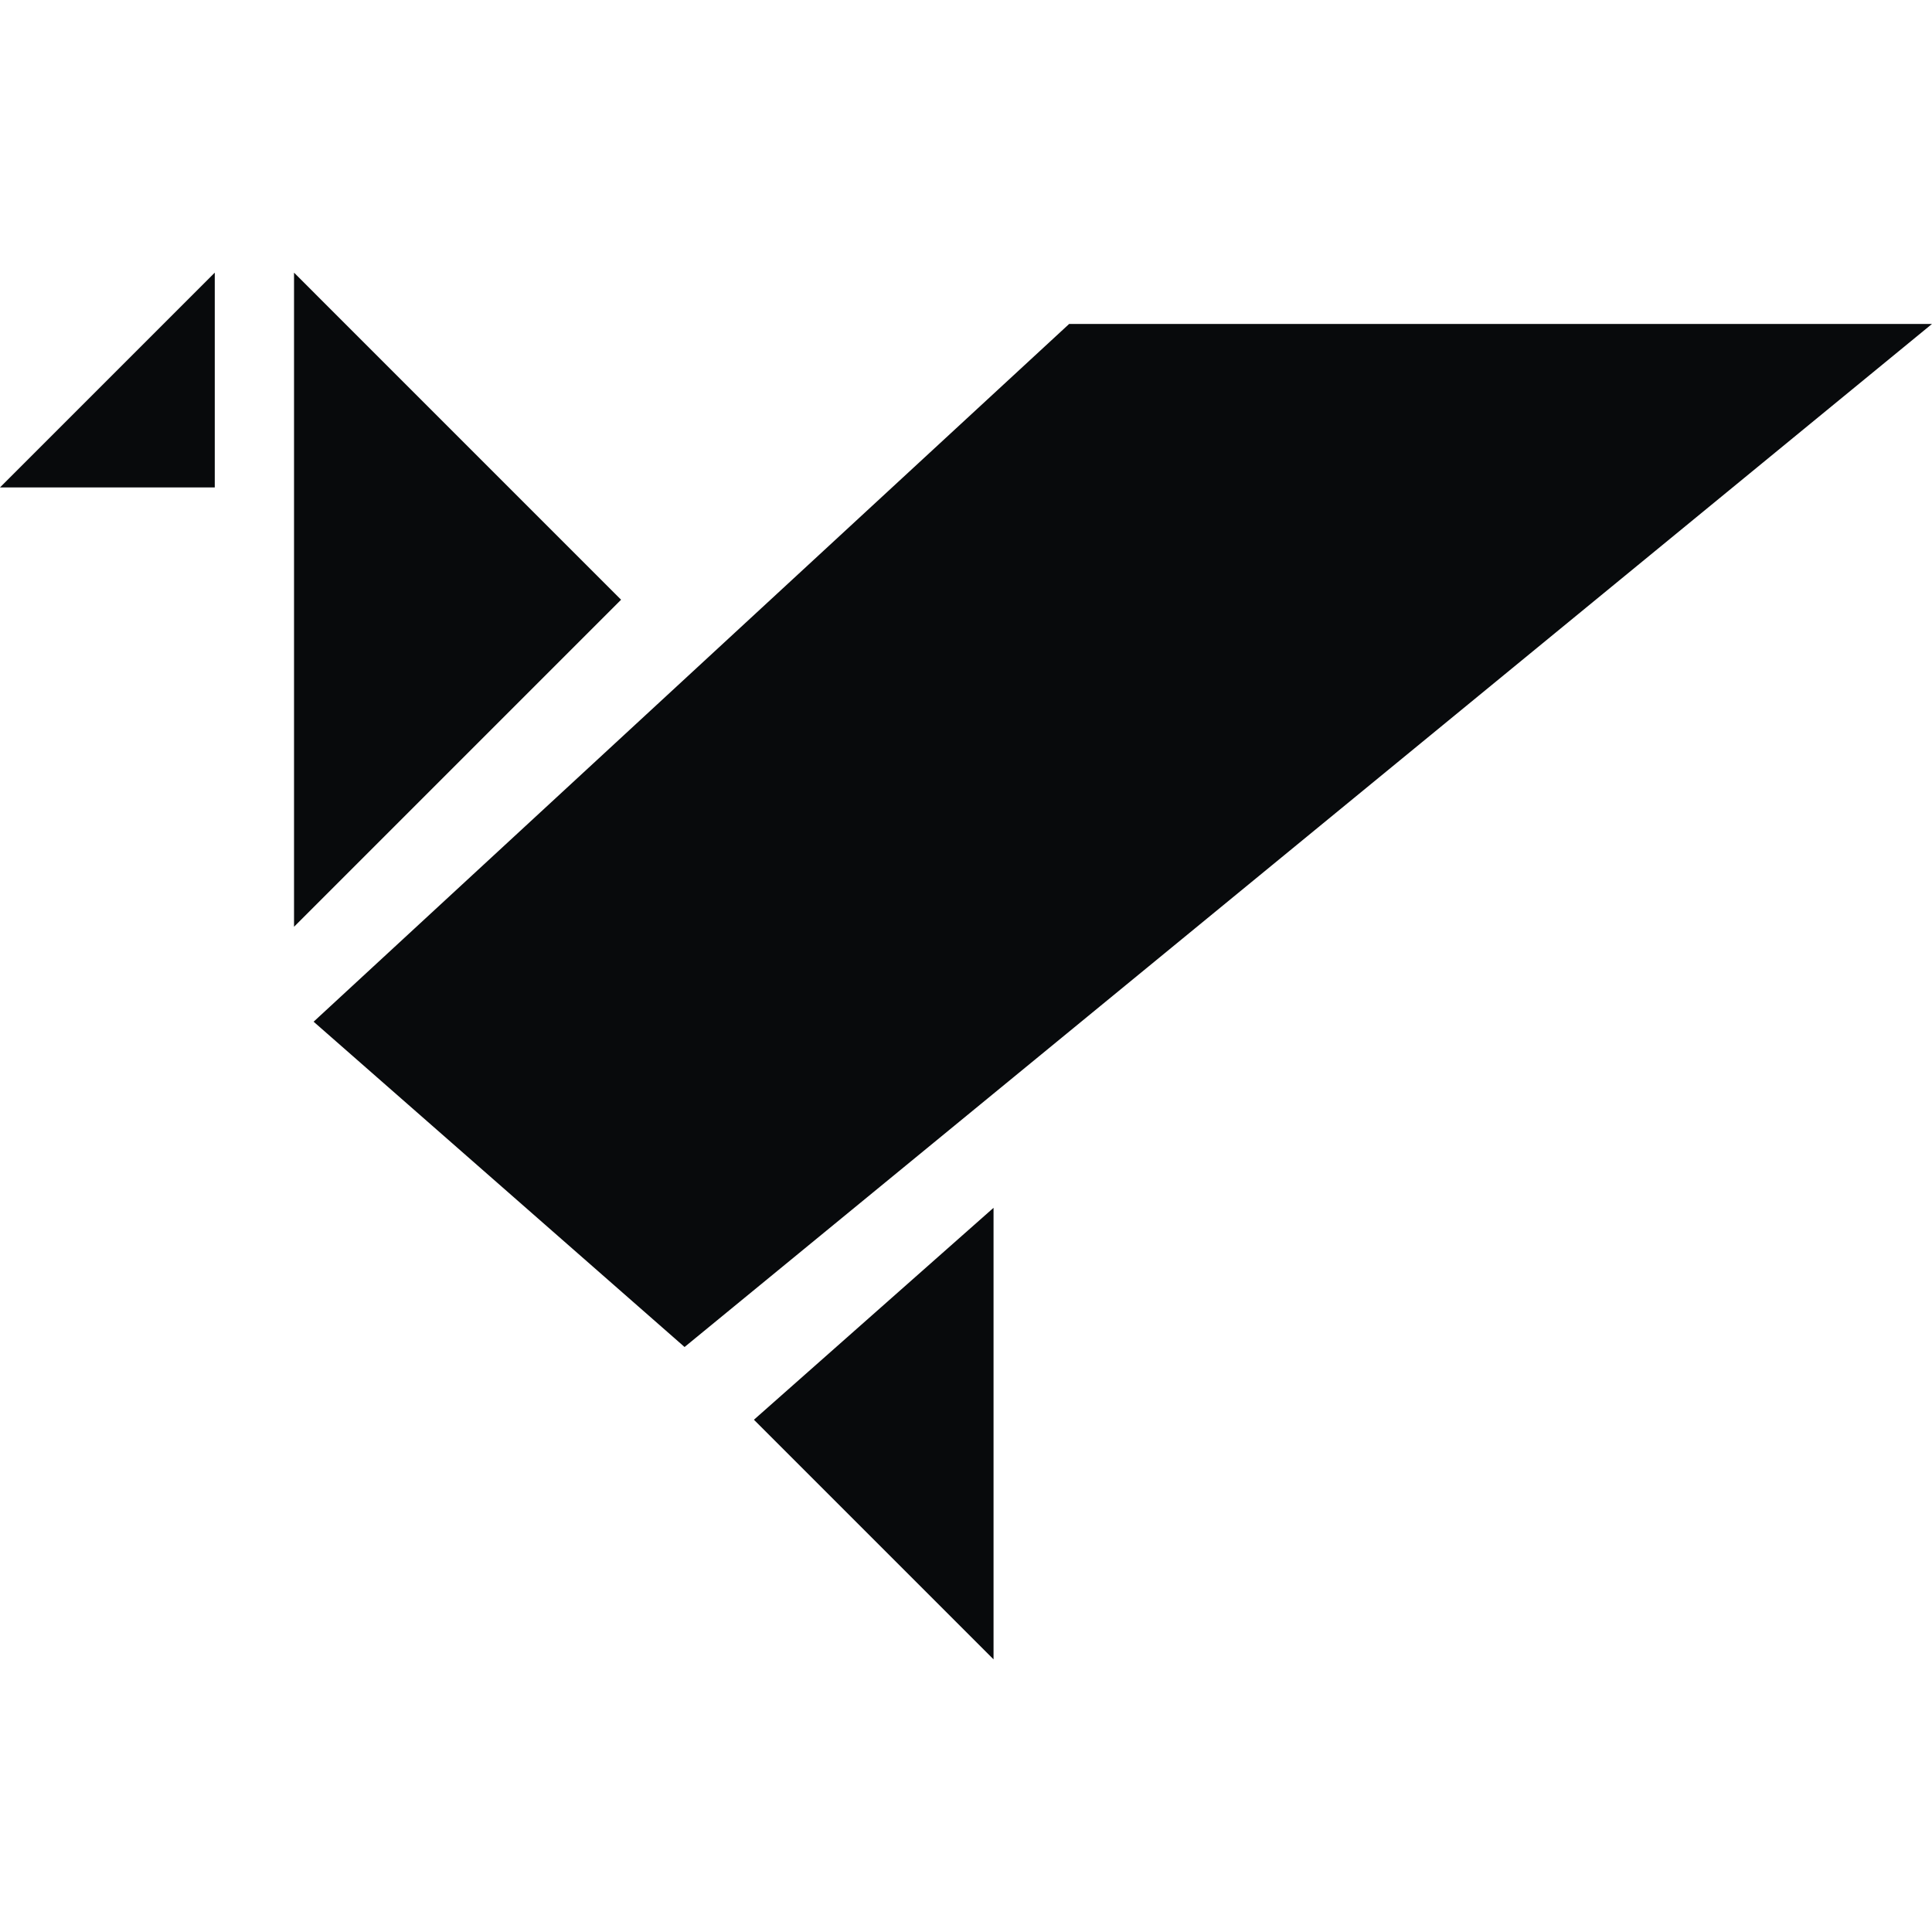 <?xml version="1.0" encoding="iso-8859-1"?>
<!-- Generator: Adobe Illustrator 18.1.1, SVG Export Plug-In . SVG Version: 6.00 Build 0)  -->
<svg xmlns="http://www.w3.org/2000/svg" xmlns:xlink="http://www.w3.org/1999/xlink" version="1.1" id="Capa_1" x="0px" y="0px" viewBox="0 0 290.873 290.873" style="enable-background:new 0 0 290.873 290.873;" xml:space="preserve" width="512px" height="512px">
<g>
	<polygon points="44.268,139.532 44.268,79.35 44.268,41.049 93.507,90.294  " fill="#080a0c"/>
	<polygon points="0,73.384 32.334,41.049 32.334,73.384  " fill="#080a0c"/>
	<polygon points="149.583,249.824 113.508,213.748 149.583,181.843  " fill="#080a0c"/>
	<polygon points="103.066,202.799 47.216,153.823 160.968,48.77 290.873,48.77  " fill="#080a0c"/>
</g>
<g>
</g>
<g>
</g>
<g>
</g>
<g>
</g>
<g>
</g>
<g>
</g>
<g>
</g>
<g>
</g>
<g>
</g>
<g>
</g>
<g>
</g>
<g>
</g>
<g>
</g>
<g>
</g>
<g>
</g>
</svg>

